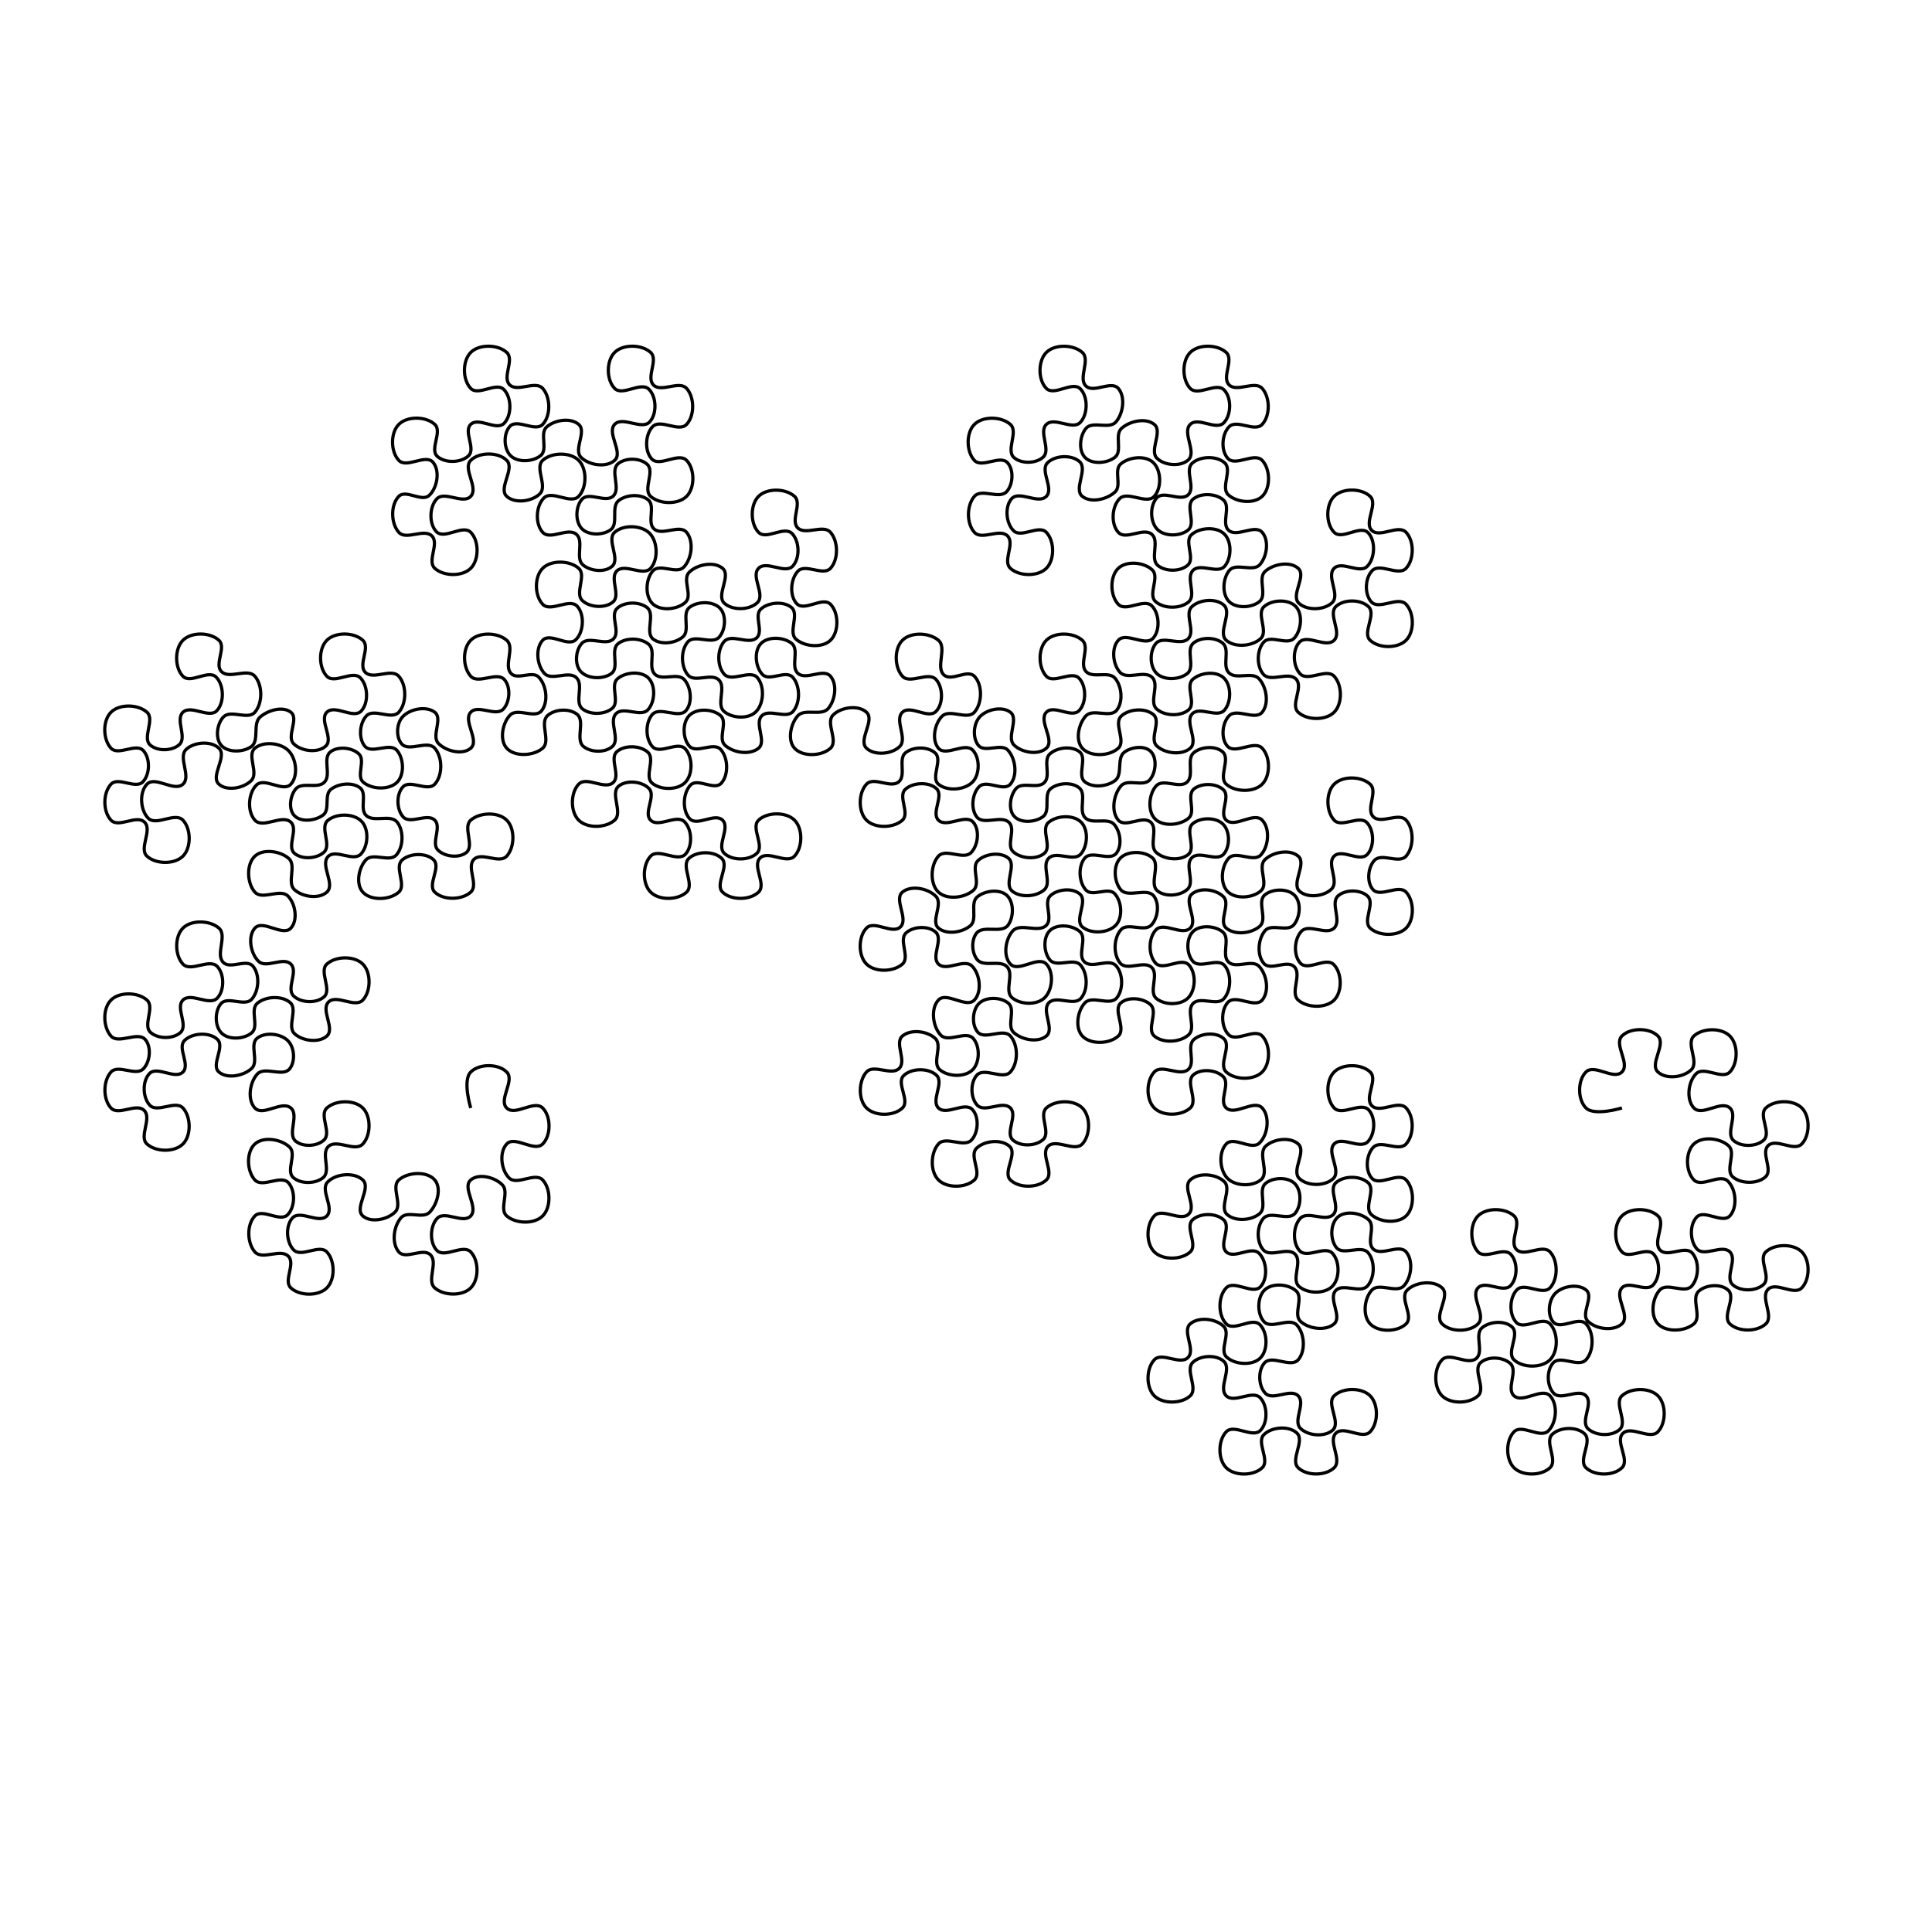 <?xml version="1.0" encoding="UTF-8" standalone="no"?>
<!-- Created with Inkscape (http://www.inkscape.org/) -->

<svg
   xmlns:dc="http://purl.org/dc/elements/1.1/"
   xmlns:cc="http://creativecommons.org/ns#"
   xmlns:rdf="http://www.w3.org/1999/02/22-rdf-syntax-ns#"
   xmlns:svg="http://www.w3.org/2000/svg"
   xmlns="http://www.w3.org/2000/svg"
   xmlns:sodipodi="http://sodipodi.sourceforge.net/DTD/sodipodi-0.dtd"
   xmlns:inkscape="http://www.inkscape.org/namespaces/inkscape"
   width="12in"
   height="12in"
   viewBox="0 0 1080 1080"
   id="svg2"
   version="1.1"
   inkscape:version="0.91 r13725"
   sodipodi:docname="curvey dragon.svg">
  <defs
     id="defs4" />
  <sodipodi:namedview
     id="base"
     pagecolor="#ffffff"
     bordercolor="#666666"
     borderopacity="1.0"
     inkscape:pageopacity="0.0"
     inkscape:pageshadow="2"
     inkscape:zoom="0.7"
     inkscape:cx="336.78"
     inkscape:cy="589.27562"
     inkscape:document-units="px"
     inkscape:current-layer="layer1"
     showgrid="false"
     inkscape:window-width="1920"
     inkscape:window-height="1018"
     inkscape:window-x="-8"
     inkscape:window-y="-8"
     inkscape:window-maximized="1"
     units="in" />
  <g
     inkscape:label="Layer 1"
     inkscape:groupmode="layer"
     id="layer1"
     transform="translate(0,27.638)">
    <path
       id="path9203"
       style="fill:none;fill-opacity:1;stroke:#000000;stroke-width:1.8;stroke-linecap:butt;stroke-linejoin:miter;stroke-opacity:1;stroke-miterlimit:4;stroke-dasharray:none"
       d="m 263.143,591.747 c 0,0 -4.74,-15.372 0,-20.113 4.74,-4.741 15.37,-4.741 20.11,0 4.74,4.741 -4.74,15.372 0,20.113 4.74,4.741 15.37,-4.741 20.11,0 4.74,4.741 4.74,15.372 0,20.113 -4.74,4.741 -15.541,-4.905 -20.11,0 -4.325,4.643 -3.165,14.528 1.347,18.99 4.455,4.406 14.467,-3.439 18.763,1.122 4.596,4.88 4.74,15.372 0,20.113 -4.74,4.741 -15.048,4.395 -20.11,0 -4.428,-3.845 1.655,-13.25 -2.469,-17.419 -4.184,-4.229 -13.129,-6.57 -17.641,-2.694 -5.085,4.368 4.567,15.205 0,20.113 -4.272,4.591 -14.462,-3.217 -18.763,1.347 -4.085,4.334 -4.308,13.532 -0.224,17.868 4.344,4.613 14.614,-3.688 18.988,0.898 4.627,4.851 4.74,15.372 0,20.113 -4.74,4.741 -15.067,4.417 -20.11,0 -4.69,-4.108 2.034,-14.23 -2.469,-18.541 -4.264,-4.083 -13.811,2.922 -17.641,-1.571 -4.165,-4.886 -2.931,-14.427 1.347,-19.215 3.579,-4.005 12.09,0.922 15.846,-2.918 4.271,-4.367 6.878,-13.442 2.918,-18.092 -4.346,-5.104 -15.111,-4.466 -20.11,0 -4.469,3.993 2.195,13.607 -2.02,17.868 -4.273,4.32 -13.537,6.269 -18.09,2.245 -5.023,-4.439 4.873,-15.509 0,-20.113 -4.772,-4.508 -15.097,-3.597 -19.661,1.122 -4.401,4.551 3.949,14.436 -0.449,18.99 -4.457,4.615 -14.899,-3.627 -19.212,1.122 -4.007,4.412 -3.492,13.606 0.673,17.868 4.327,4.428 14.295,-3.386 18.539,1.122 4.595,4.882 4.74,15.372 0,20.113 -4.74,4.741 -15.193,4.557 -20.11,0 -4.326,-4.009 2.708,-13.36 -1.347,-17.643 -4.337,-4.581 -14.604,2.274 -18.763,-2.469 -4.42,-5.04 -4.652,-15.286 0,-20.113 4.24,-4.399 14.02,3.672 18.314,-0.673 4.188,-4.237 4.426,-13.433 0.449,-17.868 -4.19,-4.673 -14.514,3.049 -18.763,-1.571 -4.538,-4.934 -4.953,-15.595 0,-20.113 4.808,-4.385 14.776,-2.745 19.437,1.796 4.08,3.975 -2.239,13.188 2.02,16.97 4.173,3.706 12.483,3.606 16.743,0 4.493,-3.803 -1.44,-13.461 2.918,-17.419 4.752,-4.317 14.834,3.349 19.212,-1.347 4.571,-4.904 4.74,-15.372 0,-20.113 -4.74,-4.741 -15.167,-4.528 -20.11,0 -4.408,4.038 2.751,13.737 -1.571,17.868 -3.822,3.653 -11.775,4.047 -15.846,0.673 -4.808,-3.985 2.029,-14.455 -2.693,-18.541 -5.069,-4.387 -15.541,4.905 -20.11,0 -4.325,-4.643 -2.936,-14.308 1.347,-18.99 4.122,-4.508 14.265,1.844 18.09,-2.918 3.266,-4.067 2.728,-11.873 -0.898,-15.623 -4,-4.138 -12.605,-5.046 -17.192,-1.571 -4.585,3.474 1.071,13.054 -3.142,16.97 -4.499,4.182 -13.641,6.005 -18.314,2.02 -4.651,-3.966 3.605,-14.184 -0.898,-18.317 -4.501,-4.131 -13.964,-3.616 -18.314,0.673 -4.193,4.135 3.272,13.486 -0.898,17.643 -4.434,4.421 -14.472,-3.662 -18.763,0.898 -4.031,4.283 -3.782,13.338 0.224,17.643 4.225,4.541 14.343,-2.996 18.539,1.571 4.535,4.937 4.74,15.372 0,20.113 -4.74,4.741 -15.176,4.539 -20.11,0 -4.619,-4.249 2.891,-14.352 -1.571,-18.766 -4.405,-4.358 -14.319,3.191 -18.539,-1.347 -4.565,-4.909 -4.5,-15.143 0,-20.113 4.068,-4.492 13.87,2.554 18.09,-1.796 3.791,-3.908 4.624,-12.127 1.122,-16.297 -4.142,-4.931 -14.903,2.766 -19.212,-2.02 -4.485,-4.982 -4.74,-15.372 0,-20.113 4.74,-4.741 15.114,-4.47 20.11,0 4.522,4.046 -2.502,14.047 2.02,18.092 4.16,3.722 12.653,3.798 16.743,0 4.431,-4.114 -2.963,-13.85 1.347,-18.092 4.572,-4.5 14.81,3.545 19.212,-1.122 4.035,-4.278 4.01,-13.342 0,-17.643 -4.378,-4.696 -14.834,3.349 -19.212,-1.347 -4.571,-4.904 -4.74,-15.372 0,-20.113 4.74,-4.741 15.077,-4.428 20.11,0 4.848,4.265 -2.111,14.663 2.469,19.215 3.935,3.911 12.918,-2.2 16.519,2.02 4.014,4.705 3.461,13.942 -0.673,18.541 -3.87,4.306 -13.46,-1.958 -17.192,2.469 -3.551,4.212 -3.524,12.705 0.449,16.521 4.026,3.866 12.467,3.364 16.743,-0.224 4.294,-3.603 -1.132,-12.894 3.142,-16.521 4.656,-3.952 13.655,-4.396 18.314,-0.449 4.474,3.79 -1.813,13.412 2.469,17.419 4.415,4.132 13.562,5.355 18.09,1.347 4.744,-4.201 -3.558,-14.484 0.898,-18.99 4.511,-4.562 14.81,3.545 19.212,-1.122 4.6,-4.877 4.74,-15.372 0,-20.113 -4.74,-4.741 -15.172,-4.533 -20.11,0 -4.514,4.144 2.997,14.233 -1.571,18.317 -4.218,3.771 -12.846,3.428 -16.968,-0.449 -4.355,-4.096 2.658,-13.642 -1.571,-17.868 -4.282,-4.278 -13.763,2.662 -18.09,-1.571 -4.443,-4.348 -6.171,-13.913 -2.02,-18.541 4.476,-4.991 15.582,4.944 20.11,0 4.038,-4.409 2.586,-13.572 -1.571,-17.868 -4.329,-4.474 -14.41,2.414 -18.539,-2.245 -4.446,-5.017 -4.905,-15.543 0,-20.113 4.643,-4.326 14.266,-2.892 18.988,1.347 4.39,3.941 -1.241,13.47 3.142,17.419 4.492,4.048 13.589,5.386 18.09,1.347 4.936,-4.43 -3.923,-15.106 0.673,-19.888 4.242,-4.414 14.093,3.087 18.314,-1.347 4.211,-4.423 4.662,-13.896 0.449,-18.317 -4.368,-4.584 -14.214,-4.608 -18.988,-0.449 -4.463,3.888 2.316,13.614 -2.02,17.643 -4.037,3.752 -12.33,4.255 -16.519,0.673 -4.442,-3.798 2.234,-13.411 -2.02,-17.419 -4.887,-4.604 -15.609,3.86 -20.11,-1.122 -4.398,-4.869 -3.793,-15.076 0.898,-19.664 4.58,-4.479 14.903,4.291 19.212,-0.449 4.218,-4.64 3.087,-14.331 -1.347,-18.766 -4.434,-4.435 -13.943,-5.358 -18.763,-1.347 -4.664,3.881 2.27,13.802 -2.02,18.092 -4.29,4.291 -13.568,6.066 -18.09,2.02 -4.996,-4.47 4.826,-15.46 0,-20.113 -4.398,-4.24 -13.877,-3.526 -18.314,0.673 -4.726,4.472 3.012,15.055 -1.796,19.439 -4.953,4.517 -15.455,-4.824 -20.11,0 -4.398,4.558 -3.755,14.462 0.673,18.99 4.538,4.64 14.982,-3.598 19.437,1.122 4.601,4.875 4.74,15.372 0,20.113 -4.74,4.741 -15.205,4.57 -20.11,0 -4.643,-4.326 3.165,-14.528 -1.347,-18.99 -4.455,-4.406 -14.467,3.439 -18.763,-1.122 -4.596,-4.88 -4.558,-15.197 0,-20.113 4.061,-4.379 13.776,3.006 17.866,-1.347 3.976,-4.232 4.147,-13.138 0.224,-17.419 -4.085,-4.459 -13.976,3.085 -18.09,-1.347 -4.561,-4.913 -4.74,-15.372 0,-20.113 4.74,-4.741 15.144,-4.503 20.11,0 4.544,4.121 -2.777,14.227 1.796,18.317 4.049,3.622 12.271,3.425 16.294,-0.224 4.494,-4.077 -2.405,-13.941 2.02,-18.092 4.621,-4.335 14.669,3.74 18.988,-0.898 4.264,-4.579 3.974,-14.341 -0.449,-18.766 -4.37,-4.372 -14.221,3.975 -18.539,-0.449 -4.682,-4.798 -4.74,-15.372 0,-20.113 4.74,-4.741 15.191,-4.554 20.11,0 4.273,3.956 -2.634,13.169 1.347,17.419 4.319,4.612 14.625,-2.082 18.763,2.694 4.39,5.066 4.368,15.027 0,20.113 -3.876,4.513 -13.608,-1.68 -17.641,2.694 -3.59,3.893 -4.653,11.901 -1.122,15.848 3.725,4.163 12.198,3.92 16.743,0.673 4.677,-3.34 0.609,-12.74 4.938,-16.521 4.369,-3.816 12.621,-6.266 17.192,-2.694 4.652,3.635 -2.632,13.497 1.571,17.643 4.251,4.195 13.416,5.33 17.866,1.347 4.719,-4.224 -3.806,-14.512 0.673,-18.99 4.532,-4.531 14.817,3.991 19.212,-0.673 4.24,-4.499 3.87,-14.119 -0.449,-18.541 -4.375,-4.48 -14.443,3.635 -18.763,-0.898 -4.625,-4.853 -4.74,-15.372 0,-20.113 4.74,-4.741 15.195,-4.559 20.11,0 4.379,4.062 -2.783,13.553 1.347,17.868 4.355,4.551 14.582,-2.467 18.763,2.245 4.45,5.014 4.469,15.116 0,20.113 -4.045,4.523 -13.927,-2.394 -18.09,2.02 -3.886,4.121 -4.531,12.625 -0.898,16.97 3.85,4.605 13.867,-2.232 17.865,2.245 3.968,4.442 4.409,13.63 0.224,17.868 -4.447,4.504 -14.18,4.117 -18.988,0 -4.06,-3.477 1.466,-12.229 -2.469,-15.848 -3.898,-3.584 -11.637,-4.336 -15.846,-1.122 -4.583,3.5 0.634,12.817 -3.367,16.97 -3.82,3.965 -12.56,-0.426 -16.07,3.816 -3.18,3.843 -4.17,11.393 -0.673,14.95 3.757,3.822 11.818,2.812 16.07,-0.449 3.941,-3.022 0.365,-11.201 4.264,-14.276 4.271,-3.369 11.965,-4.191 16.294,-0.898 4.181,3.181 -0.347,11.683 3.367,15.399 4.202,4.204 13.748,-0.86 17.417,3.816 3.77,4.805 3.573,13.721 -0.449,18.317 -3.772,4.31 -13.038,-1.473 -16.968,2.694 -4.158,4.409 -5.863,13.6 -1.796,18.092 4.5,4.969 15.139,4.497 20.11,0 4.439,-4.016 -2.618,-13.824 1.796,-17.868 4.336,-3.973 13.38,-4.278 17.641,-0.224 4.372,4.16 -3.672,13.905 0.673,18.092 4.827,4.652 15.144,4.503 20.11,0 4.544,-4.121 -2.542,-13.979 1.796,-18.317 4.337,-4.338 14.194,2.749 18.314,-1.796 4.503,-4.966 4.74,-15.372 0,-20.113 -4.74,-4.741 -15.06,-4.408 -20.11,0 -4.585,4.002 2.282,14.288 -2.469,18.092 -4.138,3.314 -12.056,2.36 -15.846,-1.347 -4.013,-3.926 2.184,-12.787 -1.796,-16.746 -4.191,-4.169 -13.649,2.564 -17.641,-1.796 -3.769,-4.117 -3.967,-12.604 -0.224,-16.746 4.008,-4.436 13.828,2.838 17.866,-1.571 4.528,-4.944 4.416,-15.069 0,-20.113 -4.107,-4.691 -14.503,2.283 -18.539,-2.469 -3.227,-3.8 -2.862,-11.223 0.449,-14.95 4.05,-4.558 13.251,-6.402 18.09,-2.694 4.639,3.555 -2.045,13.22 2.02,17.419 4.241,4.381 13.473,6.675 18.09,2.694 5.077,-4.378 -4.508,-15.151 0,-20.113 4.1,-4.512 14.019,2.687 18.205,-1.746 3.77,-3.992 4.238,-12.318 0.635,-16.462 -4.142,-4.764 -14.607,2.778 -18.84,-1.905 -4.495,-4.973 -4.74,-15.372 0,-20.113 4.74,-4.741 15.061,-4.41 20.11,0 4.734,4.134 -1.93,14.266 2.539,18.684 3.667,3.625 11.776,-1.812 15.349,1.905 4.368,4.544 5.53,13.926 1.587,18.843 -3.698,4.611 -13.459,-1.866 -17.571,2.381 -4.318,4.46 -6.063,13.917 -1.904,18.525 4.491,4.977 15.034,4.379 20.11,0 4.645,-4.008 -1.849,-14.089 2.698,-18.208 4.071,-3.688 12.125,-4.169 16.46,-0.794 4.843,3.771 -1.1,14.163 3.65,18.049 4.165,3.407 12.131,3.587 16.142,0 4.592,-4.106 -2.267,-13.985 2.063,-18.367 4.224,-4.274 13.89,2.264 17.888,-2.222 3.933,-4.412 4.376,-13.591 0.159,-17.732 -4.106,-4.031 -12.902,-3.289 -17.253,0.476 -4.211,3.644 1.37,12.836 -2.857,16.462 -4.246,3.642 -12.433,3.841 -16.777,0.317 -4.59,-3.723 0.963,-13.356 -3.333,-17.414 -4.373,-4.131 -13.81,2.042 -17.888,-2.381 -4.191,-4.546 -5.172,-14.006 -0.952,-18.525 4.214,-4.514 14.101,3.994 18.523,-0.317 4.463,-4.352 4.975,-14.062 0.794,-18.684 -4.327,-4.783 -14.889,3.579 -19.316,-1.111 -4.602,-4.875 -4.74,-15.372 0,-20.113 4.74,-4.741 15.108,-4.463 20.11,0 4.518,4.031 -2.36,13.914 2.063,18.049 4.167,3.896 12.727,4.463 17.095,0.794 4.48,-3.764 -2.02,-13.384 2.222,-17.414 4.566,-4.338 14.634,3.259 18.84,-1.429 4.374,-4.874 4.014,-15.024 -0.635,-19.637 -4.61,-4.574 -14.661,-4.834 -19.475,-0.476 -4.708,4.262 3.331,14.796 -1.428,19.002 -4.077,3.602 -12.156,2.73 -16.301,-0.794 -4.439,-3.774 0.77,-13.3 -3.65,-17.097 -4.772,-4.1 -14.601,3.538 -18.84,-1.111 -4.305,-4.722 -3.848,-14.606 0.635,-19.16 4.56,-4.632 14.993,3.755 19.475,-0.952 4.623,-4.855 4.74,-15.372 0,-20.113 -4.74,-4.741 -15.173,-4.536 -20.11,0 -4.602,4.229 2.849,14.282 -1.587,18.684 -4.396,4.362 -13.979,5.636 -18.523,1.429 -4.919,-4.555 4.74,-15.372 0,-20.113 -4.74,-4.741 -15.37,-4.741 -20.11,0 -4.74,4.741 4.559,15.198 0,20.113 -4.319,4.657 -14.66,-3.209 -18.999,1.429 -4.183,4.471 -4.432,13.983 -0.159,18.367 4.459,4.573 14.679,-4.237 19.158,0.317 4.701,4.78 4.74,15.372 0,20.113 -4.74,4.741 -15.167,4.528 -20.11,0 -4.453,-4.079 2.633,-13.729 -1.587,-18.049 -4.342,-4.444 -14.38,2.567 -18.523,-2.063 -4.47,-4.996 -4.673,-15.306 0,-20.113 3.937,-4.05 12.764,3.331 16.936,-0.476 4.593,-4.193 6.212,-13.756 2.222,-18.525 -4.105,-4.906 -14.767,3.542 -19.158,-1.111 -4.601,-4.876 -4.74,-15.372 0,-20.113 4.74,-4.741 15.185,-4.548 20.11,0 4.395,4.058 -3.003,13.872 1.428,17.891 4.301,3.899 13.198,3.676 17.412,-0.317 4.263,-4.039 -2.961,-13.5 1.27,-17.573 4.489,-4.322 14.37,3.864 18.682,-0.635 4.346,-4.535 4.224,-14.344 -0.159,-18.843 -4.312,-4.425 -14.23,3.808 -18.523,-0.635 -4.658,-4.821 -4.74,-15.372 0,-20.113 4.74,-4.741 15.167,-4.528 20.11,0 4.453,4.079 -2.633,13.729 1.587,18.049 4.342,4.444 14.38,-2.567 18.523,2.063 4.47,4.996 4.595,15.231 0,20.113 -4.203,4.466 -14.226,-3.415 -18.364,1.111 -3.704,4.051 -3.479,12.655 0.476,16.462 4.03,3.879 12.454,3.39 16.777,-0.159 4.207,-3.454 -0.75,-12.387 3.333,-15.986 4.487,-3.956 13.356,-5.333 17.888,-1.429 4.649,4.005 -3.018,13.977 1.27,18.367 4.407,4.512 14.179,5.996 18.84,1.746 4.954,-4.517 -4.565,-15.203 0,-20.113 4.468,-4.806 15.229,3.435 19.634,-1.429 4.075,-4.5 3.819,-13.918 -0.476,-18.208 -4.52,-4.515 -14.697,4.097 -19.158,-0.476 -4.681,-4.799 -4.74,-15.372 0,-20.113 4.74,-4.741 15.168,-4.53 20.11,0 4.49,4.117 -2.687,13.867 1.587,18.208 4.355,4.423 14.364,-2.704 18.523,1.905 4.491,4.977 4.579,15.217 0,20.113 -4.336,4.636 -14.602,-3.309 -18.999,1.27 -4.168,4.341 -4.586,13.653 -0.476,18.049 4.437,4.746 14.975,-3.894 19.475,0.794 4.642,4.836 4.74,15.372 0,20.113 -4.74,4.741 -15.125,4.483 -20.11,0 -4.459,-4.01 2.515,-13.837 -1.904,-17.891 -4.006,-3.673 -12.149,-3.825 -16.301,-0.317 -4.646,3.926 1.706,13.853 -2.698,18.049 -4.223,4.024 -13.478,-2.561 -17.412,1.746 -3.701,4.051 -3.942,12.488 -0.159,16.462 3.713,3.9 11.8,3.819 16.142,0.635 4.542,-3.331 0.018,-12.82 4.444,-16.303 4.313,-3.395 12.158,-3.886 16.46,-0.476 4.347,3.445 -0.775,12.577 3.333,16.303 4.519,4.1 14.309,-2.792 18.205,1.905 4.159,5.013 2.931,14.786 -1.587,19.478 -4.018,4.173 -13.39,-2.252 -17.253,2.063 -4.083,4.561 -4.561,14.113 -0.159,18.367 4.407,4.258 13.864,3.365 18.364,-0.794 4.139,-3.824 -1.929,-12.803 2.063,-16.779 4.443,-4.426 13.892,-6.271 18.682,-2.222 4.964,4.196 -3.793,15.035 0.952,19.478 4.508,4.221 14.122,4.015 18.523,-0.317 4.554,-4.482 -3.808,-14.568 0.635,-19.16 4.45,-4.6 14.846,3.46 19.158,-1.27 4.09,-4.487 3.8,-13.898 -0.476,-18.208 -4.389,-4.424 -14.351,3.846 -18.682,-0.635 -4.659,-4.82 -4.74,-15.372 0,-20.113 4.74,-4.741 15.141,-4.5 20.11,0 4.363,3.951 -2.335,13.332 1.746,17.573 4.285,4.453 14.305,-2.12 18.364,2.54 4.403,5.055 4.529,15.171 0,20.113 -4.116,4.491 -14.012,-2.831 -18.205,1.587 -4.18,4.405 -4.816,13.804 -0.635,18.208 4.325,4.555 14.437,-4.162 18.84,0.317 4.7,4.78 4.817,15.451 0,20.113 -4.63,4.481 -14.519,3.665 -19.316,-0.635 -4.446,-3.985 2.079,-13.947 -2.539,-17.732 -4.414,-3.618 -12.896,-2.914 -17.095,0.952 -3.957,3.644 1.63,12.23 -2.222,15.986 -4.373,4.264 -14.137,-2.492 -18.205,2.063 -4.077,4.566 -4.101,13.822 0,18.367 4.158,4.609 14.499,-2.821 18.523,1.905 4.182,4.911 3.638,14.955 -1.111,19.319 -4.314,3.965 -13.159,3.38 -17.571,-0.476 -4.467,-3.906 1.352,-13.389 -2.857,-17.573 -4.128,-4.104 -13.45,1.709 -17.253,-2.698 -4.035,-4.675 -4.16,-13.822 -0.159,-18.525 3.84,-4.514 13.646,1.742 17.571,-2.698 3.566,-4.034 4.172,-12.23 0.476,-16.145 -3.914,-4.145 -12.6,-3.982 -17.095,-0.476 -4.431,3.457 0.596,12.78 -3.65,16.462 -4.197,3.64 -12.208,4.648 -16.618,1.27 -4.733,-3.625 1.294,-13.814 -3.333,-17.573 -4.341,-3.527 -12.627,-3.433 -16.777,0.317 -4.259,3.849 1.95,12.993 -2.063,17.097 -4.174,4.269 -13.728,-1.892 -17.729,2.54 -3.503,3.879 -4.132,11.784 -0.635,15.668 3.856,4.283 12.649,4.577 17.253,1.111 4.532,-3.411 -0.802,-13.107 3.65,-16.621 4.474,-3.531 12.707,-3.32 17.095,0.317 4.398,3.646 -0.596,12.789 3.491,16.779 3.991,3.897 12.772,-1.17 16.46,3.016 3.808,4.322 4.659,12.846 0.952,17.256 -4.07,4.841 -14.66,-2.523 -18.84,2.222 -3.977,4.514 -3.983,13.685 0.159,18.049 4.186,4.41 14.039,-3.318 18.205,1.111 4.303,4.575 4.402,14.364 0,18.843 -4.329,4.404 -13.833,4.335 -18.523,0.317 -4.409,-3.777 1.961,-13.401 -2.381,-17.256 -4.301,-3.819 -12.916,-4.096 -17.253,-0.317 -4.367,3.805 2.173,13.305 -2.063,17.256 -4.715,4.397 -14.872,-3.718 -19.316,0.952 -4.622,4.856 -4.74,15.372 0,20.113 4.74,4.741 15.102,4.457 20.11,0 4.763,-4.239 -2.697,-14.943 2.222,-19.002 4.367,-3.603 12.975,-2.776 16.936,1.27 4.14,4.23 -3.24,13.554 0.952,17.732 4.492,4.476 14.569,-3.585 18.999,0.952 4.204,4.306 4.55,13.62 0.476,18.049 -4.402,4.786 -15.01,-3.616 -19.475,1.111 -4.603,4.874 -4.74,15.372 0,20.113 4.74,4.741 15.213,4.578 20.11,0 4.598,-4.299 -3.328,-14.544 1.27,-18.843 4.472,-4.181 13.981,-4.274 18.364,0 4.498,4.386 -4.022,14.457 0.476,18.843 4.799,4.68 15.272,4.641 20.11,0 4.575,-4.388 -3.653,-14.484 0.794,-19.002 4.524,-4.597 14.889,3.579 19.316,-1.111 4.602,-4.875 4.74,-15.372 0,-20.113 -4.74,-4.741 -15.25,-4.617 -20.11,0 -4.482,4.259 3.53,14.267 -0.952,18.525 -4.4,4.18 -13.806,4.18 -18.205,0 -4.482,-4.259 3.437,-14.171 -0.952,-18.525 -4.35,-4.315 -14.182,3.685 -18.364,-0.794 -4.288,-4.592 -3.898,-14.333 0.476,-18.843 3.974,-4.097 13.208,3.227 17.095,-0.952 4.314,-4.638 3.971,-14.34 -0.317,-19.002 -3.949,-4.293 -13.498,2.58 -17.412,-1.746 -3.858,-4.265 -4.085,-13.207 0,-17.256 4.123,-4.086 13.041,-3.661 17.412,0.159 4.175,3.648 -1.639,12.643 2.381,16.462 4.572,4.345 13.98,5.766 18.84,1.746 4.657,-3.852 -2.426,-13.676 1.746,-18.049 4.085,-4.282 13.734,1.967 17.571,-2.54 4.141,-4.863 4.042,-14.492 -0.317,-19.16 -3.831,-4.103 -12.868,2.599 -16.777,-1.429 -4.012,-4.134 -4.892,-13.053 -0.952,-17.256 3.934,-4.196 12.775,-3.768 17.253,-0.159 4.448,3.584 -0.779,12.985 3.491,16.779 4.554,4.046 14.25,-3.046 18.205,1.587 3.916,4.586 2.625,13.444 -1.27,18.049 -3.786,4.476 -13.251,-0.299 -17.095,4.127 -3.963,4.563 -5.808,13.574 -1.746,18.049 4.506,4.964 15.191,4.555 20.11,0 4.544,-4.208 -2.933,-14.129 1.428,-18.525 4.402,-4.437 14.079,-5.816 18.682,-1.587 4.936,4.536 -4.853,15.488 0,20.113 4.479,4.268 14.092,3.404 18.539,-0.898 4.618,-4.468 -3.101,-14.804 1.571,-19.215 4.55,-4.295 14.393,4.028 18.763,-0.449 4.16,-4.262 4.005,-13.46 0,-17.868 -4.226,-4.65 -14.537,2.854 -18.763,-1.796 -4.509,-4.961 -4.74,-15.372 0,-20.113 4.74,-4.741 15.006,-4.346 20.11,0 4.997,4.255 -1.77,15.086 3.142,19.439 4.236,3.754 13.045,-3.408 16.968,0.673 4.645,4.834 4.439,15.089 0,20.113 -4.023,4.554 -13.817,-2.076 -18.09,2.245 -4.215,4.261 -5.881,13.283 -2.02,17.868 4.132,4.907 14.81,-3.545 19.212,1.122 4.035,4.278 4.01,13.342 0,17.643 -4.378,4.696 -14.298,5.478 -19.212,1.347 -4.467,-3.756 2.511,-13.48 -1.796,-17.419 -4.064,-3.717 -12.181,-3.617 -16.519,-0.224 -4.395,3.437 0.424,12.67 -3.815,16.297 -4.595,3.931 -13.976,-3.085 -18.09,1.347 -4.561,4.913 -4.74,15.372 0,20.113 4.74,4.741 15.159,4.52 20.11,0 4.25,-3.88 -2.629,-13.26 1.571,-17.195 4.238,-3.971 13.131,-4.369 17.417,-0.449 4.348,3.977 -3.056,13.489 1.122,17.643 4.602,4.576 15.14,-3.742 19.437,1.122 3.753,4.249 2.797,12.875 -1.122,16.97 -4.247,4.438 -14.216,-2.555 -18.314,2.02 -4.473,4.994 -4.873,15.509 0,20.113 4.772,4.508 14.812,3.303 19.661,-1.122 4.112,-3.753 -1.602,-12.722 2.469,-16.521 4.148,-3.871 12.595,-4.963 16.968,-1.347 4.733,3.914 -2.63,14.304 2.02,18.317 4.569,3.942 13.611,3.371 18.09,-0.673 4.407,-3.98 -1.759,-13.474 2.469,-17.643 4.274,-4.215 13.867,2.232 17.866,-2.245 3.968,-4.442 4.435,-13.655 0.224,-17.868 -4.316,-4.318 -13.751,-3.832 -18.314,0.224 -4.32,3.84 2.195,13.494 -2.244,17.195 -4.466,3.722 -13.134,3.034 -17.417,-0.898 -4.039,-3.708 1.564,-12.352 -2.244,-16.297 -4.251,-4.404 -14.338,1.694 -18.09,-3.143 -3.478,-4.483 -2.669,-12.962 1.347,-16.97 4.122,-4.114 13.615,3.064 17.417,-1.347 4.143,-4.807 2.932,-14.304 -1.347,-18.99 -3.762,-4.121 -12.996,1.633 -16.519,-2.694 -3.338,-4.1 -2.848,-11.904 0.673,-15.848 3.864,-4.327 12.584,-6.217 17.192,-2.694 4.879,3.731 -2.347,13.997 2.02,18.317 4.308,4.262 13.599,5.864 18.09,1.796 4.969,-4.5 -4.622,-15.257 0,-20.113 4.215,-4.427 14.1,3.529 18.314,-0.898 4.158,-4.368 4.131,-13.7 0,-18.092 -4.191,-4.456 -14.124,3.333 -18.314,-1.122 -4.593,-4.883 -4.74,-15.372 0,-20.113 4.74,-4.741 15.104,-4.459 20.11,0 4.364,3.888 -1.869,13.056 2.02,17.419 3.712,4.164 12.72,-0.467 16.294,3.816 3.821,4.578 4.6,13.193 0.898,17.868 -3.617,4.567 -13.219,-1.118 -17.192,3.143 -4.139,4.438 -6.065,13.57 -2.02,18.092 4.469,4.997 15.167,4.528 20.11,0 4.408,-4.038 -2.736,-13.722 1.571,-17.868 4.35,-4.188 13.508,-4.83 18.09,-0.898 4.429,3.801 -2.395,13.356 1.796,17.419 4.502,4.365 14.051,5.484 18.763,1.347 4.821,-4.232 -3.292,-14.559 1.122,-19.215 4.144,-4.371 13.99,2.525 17.956,-2.009 3.979,-4.549 4.034,-14.018 -0.397,-18.129 -4.242,-3.936 -13.086,-3.006 -17.335,0.923 -4.189,3.874 2.093,13.263 -2.244,16.97 -4.529,3.87 -13.42,3.517 -17.865,-0.449 -4.431,-3.953 1.686,-13.401 -2.469,-17.643 -4.274,-4.364 -14.014,1.632 -18.09,-2.918 -3.979,-4.442 -4.881,-13.43 -0.898,-17.868 4.335,-4.83 15.07,3.68 19.437,-1.122 4.06,-4.465 3.571,-13.802 -0.673,-18.092 -4.404,-4.452 -14.443,3.635 -18.763,-0.898 -4.625,-4.853 -4.851,-15.485 0,-20.113 4.585,-4.374 14.388,-3.46 18.988,0.898 4.291,4.065 -2.566,13.654 1.796,17.643 4.561,4.171 13.851,4.253 18.539,0.224 4.504,-3.87 -1.756,-13.471 2.469,-17.643 4.218,-4.166 13.751,2.228 17.641,-2.245 3.958,-4.551 4.118,-13.907 -0.224,-18.092 -4.397,-4.238 -13.798,-3.662 -18.314,0.449 -4.212,3.834 2.214,13.159 -2.02,16.97 -4.149,3.735 -12.415,3.749 -16.743,0.224 -4.586,-3.733 1.08,-13.52 -3.367,-17.419 -4.711,-4.131 -14.55,3.515 -18.763,-1.122 -4.209,-4.632 -3.678,-14.267 0.673,-18.766 4.515,-4.669 15.091,3.48 19.437,-1.347 4.238,-4.707 3.991,-14.706 -0.673,-18.99 -4.447,-4.084 -13.515,-3.042 -18.09,0.898 -4.025,3.466 0.733,11.99 -3.142,15.623 -4.494,4.214 -13.517,6.334 -18.314,2.469 -5.062,-4.078 3.289,-15.122 -1.571,-19.439 -4.456,-3.958 -13.655,-3.545 -17.866,0.673 -4.421,4.43 3.678,14.267 -0.673,18.766 -4.515,4.669 -15.157,-3.539 -19.437,1.347 -3.932,4.489 -3.126,13.677 1.122,17.868 4.352,4.293 14.1,-3.529 18.314,0.898 4.622,4.855 4.74,15.372 0,20.113 -4.74,4.741 -15.169,4.531 -20.11,0 -4.461,-4.091 2.662,-13.765 -1.571,-18.092 -4.347,-4.444 -14.388,2.608 -18.539,-2.02 -4.476,-4.991 -4.377,-15.035 0,-20.113 3.981,-4.618 14.045,1.868 18.09,-2.694 3.555,-4.01 4.043,-12.097 0.449,-16.072 -4.156,-4.596 -14.319,3.191 -18.539,-1.347 -4.565,-4.909 -4.74,-15.372 0,-20.113 4.74,-4.741 15.12,-4.477 20.11,0 4.627,4.151 -2.636,14.422 2.02,18.541 4.069,3.6 12.296,3.452 16.294,-0.224 4.516,-4.152 -2.625,-14.064 1.796,-18.317 4.569,-4.396 14.639,3.492 18.988,-1.122 4.29,-4.552 4.396,-14.317 0,-18.766 -4.449,-4.503 -14.538,4.278 -18.988,-0.224 -4.712,-4.769 -4.74,-15.372 0,-20.113 4.74,-4.741 15.123,-4.48 20.11,0 4.68,4.204 -2.501,14.391 2.02,18.766 4.345,4.205 14.137,-3.23 18.09,1.347 4.099,4.746 2.767,14.033 -1.347,18.766 -3.745,4.309 -13.094,-0.798 -16.743,3.592 -3.473,4.179 -4.264,12.427 -0.449,16.297 3.919,3.975 12.411,3.295 16.743,-0.224 4.26,-3.461 -0.475,-12.385 3.591,-16.072 4.557,-4.132 13.544,-6.128 18.314,-2.245 4.926,4.009 -2.989,14.569 1.571,18.99 4.174,4.047 13.09,4.781 17.417,0.898 4.941,-4.435 -3.592,-15.213 1.122,-19.888 4.447,-4.409 14.415,3.608 18.763,-0.898 4.24,-4.394 4.411,-13.873 0.224,-18.317 -4.345,-4.612 -14.614,3.688 -18.988,-0.898 -4.627,-4.851 -4.74,-15.372 0,-20.113 4.74,-4.741 15.169,-4.531 20.11,0 4.461,4.091 -2.662,13.765 1.571,18.092 4.347,4.444 14.388,-2.608 18.539,2.02 4.476,4.991 4.565,15.203 0,20.113 -4.219,4.538 -14.234,-3.11 -18.539,1.347 -4.089,4.233 -4.629,13.286 -0.673,17.643 4.312,4.75 14.81,-3.545 19.212,1.122 4.6,4.877 4.851,15.485 0,20.113 -4.585,4.374 -14.363,3.434 -18.988,-0.898 -4.374,-4.098 2.474,-13.903 -2.02,-17.868 -4.522,-3.99 -13.589,-3.79 -18.09,0.224 -4.424,3.946 1.999,13.504 -2.244,17.643 -4.232,4.127 -13.735,-2.641 -17.641,1.796 -3.887,4.415 -3.736,13.509 0.449,17.643 4.078,4.028 12.813,3.922 17.192,0.224 4.432,-3.743 -1.764,-13.482 2.693,-17.195 4.347,-3.621 12.69,-3.254 16.968,0.449 4.339,3.756 -1.358,13.142 2.918,16.97 4.668,4.179 14.639,-3.595 18.763,1.122 3.98,4.553 2.69,13.59 -1.347,18.092 -3.84,4.283 -13.261,-1.256 -16.968,3.143 -3.742,4.44 -4.303,13.287 -0.224,17.419 4,4.052 12.71,3.65 17.08,0 4.353,-3.636 -1.143,-12.903 3.03,-16.746 4.567,-4.206 13.906,-5.929 18.539,-1.796 4.835,4.314 -4.312,14.924 0.337,19.439 4.46,4.332 14.154,4.07 18.651,-0.224 4.64,-4.43 -3.409,-14.673 1.122,-19.215 4.373,-4.383 14.242,3.335 18.539,-1.122 4.342,-4.505 4.793,-14.263 0.449,-18.766 -4.395,-4.556 -14.538,4.278 -18.988,-0.224 -4.712,-4.769 -4.74,-15.372 0,-20.113 4.74,-4.741 15.259,-4.627 20.11,0 4.585,4.374 -3.558,14.484 0.898,18.99 4.511,4.562 14.81,-3.545 19.212,1.122 4.6,4.877 4.569,15.207 0,20.113 -4.325,4.643 -14.603,-3.24 -18.988,1.347 -4.013,4.198 -4.356,13.122 -0.449,17.419 4.369,4.806 15.006,-3.402 19.437,1.347 4.573,4.902 4.74,15.372 0,20.113 -4.74,4.741 -15.258,4.626 -20.11,0 -4.532,-4.321 3.621,-14.431 -0.898,-18.766 -4.379,-4.201 -13.786,-4.273 -18.202,-0.112 -4.586,4.321 3.436,14.413 -1.01,18.878 -4.579,4.599 -15.041,-3.652 -19.437,1.122 -3.984,4.327 -3.624,13.387 0.438,17.641 4.385,4.592 14.672,-3.297 18.999,1.349 4.569,4.906 4.74,15.372 0,20.113 -4.74,4.741 -15.23,4.596 -20.11,0 -4.484,-4.223 3.044,-13.899 -1.111,-18.446 -4.176,-4.571 -14.361,1.946 -18.364,-2.778 -3.877,-4.576 -3.737,-13.523 0.263,-17.991 3.802,-4.248 13.09,2.046 16.968,-2.132 4.031,-4.344 4.994,-13.474 0.898,-17.756 -4.091,-4.277 -13.376,-3.871 -17.753,0.112 -4.4,4.003 2.511,13.653 -1.796,17.756 -4.67,4.45 -14.497,5.289 -19.324,1.01 -4.916,-4.357 3.565,-15.302 -1.347,-19.664 -4.459,-3.96 -13.52,-3.185 -17.865,0.898 -4.368,4.104 2.143,13.556 -2.02,17.868 -4.234,4.387 -14.171,-1.977 -18.09,2.694 -3.589,4.278 -3.552,12.85 0.449,16.746 4.106,3.998 12.763,3.637 17.192,0 4.456,-3.66 -1.09,-13.31 3.367,-16.97 4.198,-3.447 12.074,-3.42 16.294,0 4.404,3.569 -0.508,12.656 3.528,16.637 4.078,4.023 13.018,-0.919 16.856,3.333 4.191,4.643 5.7,13.838 1.746,18.684 -3.931,4.816 -14.267,-2.497 -18.539,2.02 -3.892,4.115 -4.675,12.749 -0.898,16.97 4.328,4.836 14.982,-3.598 19.437,1.122 4.601,4.875 4.74,15.372 0,20.113 -4.74,4.741 -15.114,4.47 -20.11,0 -4.522,-4.046 2.558,-14.11 -2.02,-18.092 -4.043,-3.517 -11.923,-2.945 -16.07,0.449 -4.373,3.58 0.394,12.75 -3.815,16.521 -4.298,3.85 -13.28,-2.222 -17.192,2.02 -4.193,4.546 -5.019,14.141 -0.673,18.541 4.396,4.452 14.014,3.624 18.763,-0.449 4.189,-3.592 -1.362,-12.813 2.918,-16.297 4.272,-3.478 12.499,-3.318 16.519,0.449 4.145,3.884 -2.626,13.143 1.571,16.97 4.954,4.517 15.467,-4.836 20.11,0 4.5,4.687 3.669,14.755 -0.794,19.478 -4.115,4.355 -13.788,-2.623 -17.888,1.746 -4.264,4.544 -5.022,14.259 -0.635,18.684 4.386,4.424 14.076,3.718 18.682,-0.476 4.283,-3.9 -2.051,-13.178 2.063,-17.256 4.45,-4.411 13.931,-6.149 18.682,-2.063 4.966,4.271 -4.088,15.269 0.794,19.637 4.455,3.986 13.647,2.943 17.888,-1.27 4.356,-4.327 -2.97,-14.082 1.428,-18.367 4.429,-4.314 14.285,3.55 18.523,-0.952 4.051,-4.304 3.874,-13.411 -0.159,-17.732 -4.19,-4.489 -14.194,3.079 -18.364,-1.429 -4.552,-4.921 -4.74,-15.372 0,-20.113 4.74,-4.741 15.149,-4.509 20.11,0 4.512,4.1 -2.548,13.88 1.746,18.208 4.335,4.369 14.243,-2.667 18.364,1.905 4.489,4.979 4.413,15.066 0,20.113 -3.926,4.489 -13.696,-2.011 -17.729,2.381 -3.68,4.007 -4.391,12.222 -0.794,16.303 4.095,4.646 14.316,-3.116 18.523,1.429 4.554,4.919 4.74,15.372 0,20.113 -4.74,4.741 -15.185,4.548 -20.11,0 -4.395,-4.058 2.947,-13.811 -1.428,-17.891 -4.013,-3.742 -12.332,-3.774 -16.46,-0.159 -4.559,3.994 2.117,13.816 -2.222,18.049 -4.391,4.284 -14.127,-2.688 -18.314,1.796 -4.06,4.348 -4.578,13.485 -0.526,17.841 4.246,4.564 14.351,-3.689 18.682,0.794 4.584,4.746 4.805,15.111 0.159,19.795 -4.721,4.76 -15.098,4.452 -20.11,0 -4.689,-4.165 2.247,-14.284 -2.222,-18.684 -4.044,-3.982 -13.208,2.533 -16.936,-1.746 -4.024,-4.619 -3.328,-13.696 0.635,-18.367 3.531,-4.163 12.523,0.939 16.054,-3.224 3.541,-4.174 4.33,-12.44 0.564,-16.412 -3.848,-4.06 -12.496,-3.917 -16.777,-0.317 -4.496,3.78 1.647,13.462 -2.698,17.414 -4.654,4.233 -14.073,5.217 -18.84,1.111 -4.456,-3.838 2.592,-13.435 -1.587,-17.573 -4.188,-4.148 -13.2,-5.312 -17.625,-1.417 -4.757,4.187 3.577,14.504 -0.898,18.99 -4.516,4.527 -14.731,-3.661 -19.158,0.952 -4.312,4.494 -4.428,14.15 -0.159,18.684 4.239,4.501 14.323,-3.585 18.523,0.952 4.196,4.533 3.921,14.187 -0.476,18.525 -4.205,4.148 -13.224,4.047 -17.718,0.213 -4.437,-3.785 1.597,-13.21 -2.551,-17.31 -4.204,-4.155 -13.72,2.104 -17.571,-2.381 -4.058,-4.726 -3.769,-13.983 0.317,-18.684 3.785,-4.354 13.165,1.526 17.095,-2.698 3.673,-3.949 4.616,-11.821 1.363,-16.122 -3.797,-5.021 -14.503,1.239 -18.539,-3.592 -3.771,-4.513 -4.33,-13.432 -0.224,-17.643 4.158,-4.265 13.314,-4.067 17.866,-0.224 4.78,4.036 -1.944,14.605 2.918,18.541 4.344,3.517 12.626,2.882 16.743,-0.898 4.374,-4.016 -1.785,-13.501 2.469,-17.643 4.274,-4.162 13.858,2.484 17.784,-2.009 3.676,-4.207 3.6,-12.824 -0.367,-16.757 -4.017,-3.983 -12.669,-3.901 -16.968,-0.224 -4.4,3.763 2.023,13.541 -2.469,17.195 -4.629,3.765 -13.4,2.836 -17.865,-1.122 -4.305,-3.816 1.164,-13.156 -3.142,-16.97 -4.523,-4.006 -14.135,3.446 -18.09,-1.122 -4.206,-4.858 -2.68,-14.396 1.571,-19.215 3.621,-4.105 12.56,0.832 16.07,-3.367 3.389,-4.055 4.189,-12.115 0.449,-15.848 -3.476,-3.469 -10.794,-2.496 -14.723,0.449 -4.445,3.332 -0.732,12.495 -5.162,15.848 -4.514,3.416 -12.564,4.23 -16.968,0.673 -4.408,-3.56 1.54,-13.248 -2.918,-16.746 -4.342,-3.407 -12.38,-2.529 -16.519,1.122 -4.093,3.611 0.686,12.181 -3.142,16.072 -3.787,3.85 -12.328,-0.73 -15.846,3.367 -3.397,3.958 -4.478,11.83 -0.898,15.623 3.677,3.895 11.813,3.251 16.07,0 4.29,-3.276 0.021,-12.287 4.264,-15.623 4.154,-3.266 11.71,-3.739 15.846,-0.449 4.455,3.545 -0.595,12.657 3.367,16.746 3.882,4.007 12.678,-0.432 16.294,3.816 3.481,4.089 4.477,11.879 1.122,16.072 -3.716,4.645 -13.851,-1.892 -17.641,2.694 -3.797,4.594 -3.353,13.473 0.673,17.868 3.647,3.981 12.412,-1.951 16.07,2.02 3.948,4.287 4.66,13.147 0.75,17.469 -4.221,4.665 -14.112,5.222 -18.84,1.073 -4.601,-4.038 3.249,-14.273 -1.347,-18.317 -4.14,-3.643 -12.465,-2.841 -16.519,0.898 -4.085,3.768 1.624,12.531 -2.244,16.521 -4.414,4.553 -14.493,-1.547 -18.763,3.143 -4.172,4.582 -5.566,14.004 -1.347,18.541 4.565,4.909 15.512,-4.878 20.11,0 4.349,4.614 3.518,14.669 -1.122,18.99 -4.414,4.11 -13.532,3.725 -18.09,-0.224 -4.384,-3.799 1.238,-12.929 -2.693,-17.195 -3.891,-4.222 -13.123,0.416 -16.743,-4.04 -3.096,-3.811 -3.403,-10.803 -0.449,-14.725 3.651,-4.847 14.014,0.376 17.641,-4.489 3.339,-4.478 3.458,-12.986 -0.673,-16.746 -4.079,-3.711 -12.287,-2.638 -16.519,0.898 -4.225,3.53 0.372,12.498 -3.815,16.072 -4.543,3.877 -13.335,5.239 -17.866,1.347 -4.474,-3.843 2.708,-13.36 -1.347,-17.643 -4.337,-4.581 -13.903,-6.491 -18.763,-2.469 -5,4.137 3.517,14.901 -1.122,19.439 -4.528,4.429 -14.59,-3.884 -18.988,0.673 -4.655,4.824 -4.74,15.372 0,20.113 4.74,4.741 15.104,4.459 20.11,0 4.364,-3.888 -2.291,-13.472 2.02,-17.419 4.063,-3.72 12.407,-4.114 16.519,-0.449 4.463,3.978 -2.715,13.7 1.571,17.868 4.492,4.369 14.308,-3.284 18.763,1.122 4.511,4.462 5.672,14.347 1.347,18.99 -4.569,4.905 -15.535,-4.9 -20.11,0 -4.483,4.802 -3.227,14.948 1.347,19.664 4.219,4.35 14.08,-2.748 18.09,1.796 3.893,4.41 3.788,13.563 -0.449,17.643 -4.398,4.236 -13.729,3.807 -18.314,-0.224 -4.404,-3.872 1.815,-13.414 -2.469,-17.419 -4.472,-4.181 -13.63,-5.287 -18.314,-1.347 -4.638,3.901 2.466,13.784 -1.796,18.092 -4.319,4.367 -14.216,-2.555 -18.314,2.02 -4.473,4.994 -4.74,15.372 0,20.113 4.74,4.741 15.283,4.652 20.11,0 4.345,-4.187 -3.646,-13.879 0.673,-18.092 4.371,-4.263 13.842,-4.381 18.314,-0.224 4.481,4.164 -3.233,14.022 1.122,18.317 4.512,4.45 14.675,-3.745 18.988,0.898 3.851,4.146 3.359,12.785 -0.449,16.97 -4.19,4.604 -14.41,-2.414 -18.539,2.245 -4.446,5.017 -4.74,15.372 0,20.113 4.74,4.741 15.222,4.588 20.11,0 4.297,-4.033 -3.051,-13.483 1.122,-17.643 4.384,-4.372 13.98,-5.312 18.539,-1.122 4.606,4.234 -4.028,14.395 0.449,18.766 4.796,4.684 15.258,4.626 20.11,0 4.532,-4.321 -3.48,-14.289 0.898,-18.766 4.489,-4.59 14.834,3.349 19.212,-1.347 4.571,-4.904 4.74,-15.372 0,-20.113 -4.74,-4.741 -15.136,-4.494 -20.11,0 -4.386,3.963 2.564,13.652 -1.796,17.643 -4.172,3.82 -12.795,4.044 -16.968,0.224 -4.405,-4.033 2.857,-13.625 -1.347,-17.868 -4.365,-4.406 -14.312,2.968 -18.539,-1.571 -3.804,-4.085 -3.951,-12.589 -0.224,-16.746 4.195,-4.678 14.537,2.854 18.763,-1.796 4.509,-4.961 4.442,-15.092 0,-20.113 -4.076,-4.607 -14.369,2.474 -18.314,-2.245 -3.442,-4.116 -3,-12.385 0.898,-16.072 3.946,-3.732 12.129,-3.486 16.294,0 4.232,3.542 -1.113,12.528 2.918,16.297 4.487,4.195 13.594,5.95 18.314,2.02 4.762,-3.965 -2.885,-14.015 1.347,-18.541 4.131,-4.419 14.021,2.059 17.97,-2.524 4.031,-4.678 3.849,-13.828 -0.159,-18.525 -3.76,-4.407 -13.396,1.543 -17.138,-2.88 -3.556,-4.204 -3.971,-12.706 0,-16.521 4.028,-3.87 12.592,-3.064 16.743,0.673 4.211,3.792 -1.59,12.857 2.458,16.823 4.254,4.169 13.749,-2.209 17.729,2.222 4.021,4.477 4.198,13.451 0.317,18.049 -3.856,4.568 -13.662,-1.683 -17.729,2.698 -4.214,4.539 -5.635,13.981 -1.428,18.525 4.554,4.919 15.191,4.555 20.11,0 4.544,-4.208 -3.253,-14.471 1.428,-18.525 4.207,-3.645 12.63,-2.732 16.662,1.106 4.233,4.03 -2.408,13.604 2.02,17.419 4.841,4.171 14.397,3.628 19.158,-0.635 4.409,-3.948 -1.621,-13.364 2.539,-17.573 4.092,-4.14 13.431,1.692 17.253,-2.698 4.055,-4.658 4.343,-13.842 0.317,-18.525 -3.887,-4.522 -13.825,2.127 -17.729,-2.381 -3.627,-4.188 -3.814,-12.759 0.159,-16.621 3.973,-3.862 12.386,-3.258 16.618,0.317 4.348,3.673 -0.947,12.853 3.174,16.779 4.166,3.969 13.121,-1.78 17.095,2.381 4.356,4.562 5.838,14.043 1.746,18.843 -4.153,4.87 -14.826,-3.442 -19.158,1.27 -4.072,4.429 -3.884,13.743 0.317,18.049 4.39,4.499 14.49,-3.744 18.84,0.794 4.639,4.839 4.74,15.372 0,20.113 -4.74,4.741 -15.193,4.556 -20.11,0 -4.581,-4.245 3.213,-14.505 -1.428,-18.684 -4.119,-3.708 -12.402,-3.121 -16.618,0.476 -4.33,3.694 1.069,12.986 -3.174,16.779 -4.735,4.233 -14.68,-3.228 -18.999,1.429 -4.559,4.915 -4.74,15.372 0,20.113 4.74,4.741 15.153,4.513 20.11,0 4.586,-4.175 -2.958,-14.483 1.746,-18.525 4.209,-3.616 12.614,-2.889 16.618,0.952 4.248,4.075 -2.617,13.622 1.746,17.573 4.969,4.5 15.565,-4.928 20.11,0 4.452,4.827 3.182,15.122 -1.587,19.636 -4.486,4.246 -14.304,-4.035 -18.523,0.476 -4.402,4.707 -3.779,14.778 0.794,19.319 4.421,4.391 13.919,4.654 18.682,0.635 4.803,-4.053 -2.048,-14.388 2.539,-18.684 4.44,-4.159 13.689,-5.346 18.205,-1.27 4.783,4.317 -3.995,14.838 0.635,19.319 4.551,4.405 14.466,4.423 18.999,0 4.61,-4.498 -3.98,-14.668 0.476,-19.319 4.355,-4.545 14.48,3.271 18.84,-1.27 4.095,-4.265 4.477,-13.378 0.476,-17.732 -4.364,-4.749 -14.889,3.579 -19.316,-1.111 -4.602,-4.875 -4.74,-15.372 0,-20.113 4.74,-4.741 15.252,-4.619 20.11,0 4.557,4.333 -3.459,14.361 0.952,18.843 4.49,4.561 14.784,-3.403 19.158,1.27 4.581,4.895 4.489,15.134 0,20.113 -4.121,4.571 -14.139,-2.571 -18.364,1.905 -3.952,4.187 -4.665,12.994 -0.794,17.256 4.3,4.733 14.75,-3.68 19.158,0.952 4.621,4.857 4.835,15.47 0,20.113 -4.687,4.5 -14.751,3.667 -19.475,-0.794 -4.318,-4.077 2.654,-13.743 -1.746,-17.732 -4.457,-4.04 -13.626,-4.08 -18.047,0 -4.357,4.021 2.682,13.458 -1.428,17.732 -4.311,4.483 -14.355,-2.394 -18.523,2.222 -4.032,4.466 -4.364,13.597 -0.317,18.049 4.13,4.544 14.214,-3.097 18.364,1.429 4.174,4.551 4.226,14.178 -0.159,18.525 -4.385,4.348 -13.898,4.091 -18.523,0 -4.54,-4.016 2.04,-13.739 -2.222,-18.049 -4.193,-4.24 -13.804,2.108 -17.729,-2.381 -3.856,-4.409 -3.798,-13.114 0,-17.573 3.882,-4.558 13.87,1.719 17.729,-2.857 3.572,-4.235 3.758,-12.703 -0.159,-16.621 -3.842,-3.843 -12.087,-3.59 -16.301,-0.159 -4.462,3.633 1.063,13.225 -3.333,16.938 -4.638,3.917 -13.679,4.521 -18.205,0.476 -4.582,-4.094 2.835,-14.101 -1.587,-18.367 -4.564,-4.403 -14.314,-5.226 -18.999,-0.952 -4.683,4.272 3.653,14.484 -0.794,19.002 -4.524,4.597 -14.889,-3.579 -19.316,1.111 -4.602,4.875 -4.74,15.372 0,20.113 4.74,4.741 15.205,4.57 20.11,0 4.374,-4.075 -3.104,-13.815 1.27,-17.891 4.247,-3.957 13.148,-3.938 17.412,0 4.395,4.058 -2.878,13.738 1.428,17.891 4.411,4.253 14.033,-3.541 18.364,0.794 4.406,4.409 5.031,14.113 0.794,18.684 -4.344,4.686 -14.715,-3.958 -19.158,0.635 -4.661,4.818 -4.68,15.313 0,20.113 4.386,4.498 14.436,-4.004 18.84,0.476 4.366,4.441 4.617,14.336 0.159,18.684 -4.499,4.388 -14.268,3.676 -18.84,-0.635 -4.164,-3.926 2.492,-13.083 -1.587,-17.097 -4.452,-4.381 -13.96,-5.517 -18.682,-1.429 -4.759,4.121 3.181,14.392 -1.27,18.843 -4.451,4.451 -14.542,-3.329 -18.84,1.27 -4.578,4.897 -4.74,15.372 0,20.113 4.74,4.741 15.193,4.556 20.11,0 4.581,-4.245 -3.074,-14.356 1.428,-18.684 4.149,-3.989 12.965,-4.474 17.253,-0.635 4.811,4.307 -3.172,14.788 1.428,19.319 4.52,4.452 14.626,-3.485 18.999,1.111 4.183,4.397 4.341,13.81 0.159,18.208 -4.405,4.632 -14.733,-3.819 -19.158,0.794 -4.641,4.838 -4.74,15.372 0,20.113 4.74,4.741 15.25,4.617 20.11,0 4.482,-4.259 -3.418,-14.152 0.952,-18.525 4.333,-4.336 13.834,-5.082 18.364,-0.952 4.802,4.377 -3.893,14.978 0.794,19.478 4.835,4.643 15.255,4.622 20.11,0 4.669,-4.445 -3.624,-14.778 0.952,-19.319 4.537,-4.502 14.733,3.819 19.158,-0.794 4.641,-4.838 4.74,-15.372 0,-20.113 -4.74,-4.741 -15.273,-4.641 -20.11,0 -4.612,4.425 3.933,14.858 -0.794,19.16 -4.455,4.055 -13.751,3.272 -18.047,-0.952 -4.338,-4.266 3.015,-13.889 -1.27,-18.208 -4.324,-4.359 -14.131,3.02 -18.364,-1.429 -3.893,-4.092 -4.222,-12.711 -0.476,-16.938 4.183,-4.721 14.687,3.001 18.84,-1.746 4.278,-4.89 3.655,-14.741 -0.794,-19.478 -4.213,-4.486 -14.305,2.721 -18.364,-1.905 -3.9,-4.444 -3.834,-13.685 0.476,-17.732 4.273,-4.012 13.218,-3.29 17.571,0.635 4.234,3.818 -1.777,13.038 2.381,16.938 4.594,4.309 14.131,5.611 18.84,1.429 4.621,-4.104 -3.337,-13.928 0.794,-18.525 4.03,-4.486 13.916,1.839 17.888,-2.698 4.068,-4.647 4.281,-13.79 0.317,-18.525 -3.842,-4.591 -13.955,1.789 -17.729,-2.857 -3.597,-4.428 -3.509,-13.351 0.794,-17.097 4.356,-3.793 13.043,-2.367 17.253,1.587 4.009,3.765 -1.48,12.549 2.539,16.303 4.49,4.194 14.364,-3.077 18.364,1.587 4.132,4.819 3.069,14.368 -1.27,19.002 -4.112,4.391 -13.812,-2.044 -17.888,2.381 -4.261,4.625 -5.285,14.285 -0.952,18.843 4.619,4.859 15.31,4.68 20.11,0 4.46,-4.349 -3.824,-14.176 0.476,-18.684 4.529,-4.749 14.828,-5.898 19.634,-1.429 4.909,4.565 -4.74,15.372 0,20.113 4.74,4.741 15.37,4.741 20.11,0 4.74,-4.741 -4.572,-15.21 0,-20.113 4.149,-4.449 14.036,3.16 18.205,-1.27 3.978,-4.227 4.081,-13.135 0.159,-17.414 -4.149,-4.526 -14.194,3.079 -18.364,-1.429 -4.552,-4.921 -4.74,-15.372 0,-20.113 4.74,-4.741 15.194,-4.558 20.11,0 4.619,4.282 -3.042,14.406 1.428,18.843 4.431,4.397 14.42,-3.291 18.682,1.27 4.576,4.899 4.596,15.232 0,20.113 -4.241,4.503 -14.243,-3.355 -18.523,1.111 -4.2,4.382 -4.48,13.79 -0.317,18.208 4.31,4.576 14.49,-3.744 18.84,0.794 4.639,4.839 4.74,15.372 0,20.113 -4.74,4.741 -15.229,4.595 -20.11,0 -4.465,-4.204 3.414,-14.226 -1.111,-18.367 -4.128,-3.777 -12.526,-3.162 -16.777,0.476 -4.403,3.769 1.205,13.3 -3.174,17.097 -4.829,4.188 -14.733,-3.819 -19.158,0.794 -4.641,4.838 -4.74,15.372 0,20.113 4.74,4.741 15.191,4.555 20.11,0 4.544,-4.208 -3.175,-14.383 1.428,-18.525 4.12,-3.707 12.537,-3.273 16.618,0.476 4.46,4.096 -2.455,14.018 2.063,18.049 5.002,4.463 15.486,-4.854 20.11,0 4.52,4.745 3.735,15.058 -0.952,19.637 -4.57,4.464 -14.697,-4.097 -19.158,0.476 -4.681,4.799 -4.74,15.372 0,20.113 4.74,4.741 15.212,4.577 20.11,0 4.561,-4.262 -3.253,-14.382 1.27,-18.684 4.36,-4.147 13.668,-4.444 18.047,-0.317 4.613,4.348 -3.781,14.614 0.794,19.002 4.838,4.641 15.311,4.681 20.11,0 4.573,-4.461 -3.987,-14.59 0.476,-19.16 4.578,-4.688 15.114,3.792 19.634,-0.952 4.624,-4.854 4.74,-15.372 0,-20.113 -4.74,-4.741 -15.213,-4.578 -20.11,0 -4.598,4.299 3.386,14.606 -1.27,18.843 -4.372,3.98 -13.479,3.634 -17.729,-0.476 -4.409,-4.264 3.185,-13.99 -1.111,-18.367 -4.227,-4.307 -13.91,2.966 -18.047,-1.429 -3.87,-4.112 -4.077,-12.725 -0.317,-16.938 4.094,-4.588 14.227,2.804 18.364,-1.746 4.51,-4.96 4.614,-15.25 0,-20.113 -4.183,-4.408 -14.155,3.579 -18.205,-0.952 -3.557,-3.979 -2.727,-12.119 0.952,-15.986 4.025,-4.23 12.976,-5.702 17.412,-1.905 4.374,3.744 -3.202,13.11 0.794,17.256 4.447,4.614 14.443,5.928 19.158,1.587 4.932,-4.541 -4.52,-15.162 0,-20.113 3.93,-4.305 13.443,2.681 17.412,-1.587 3.917,-4.213 4.198,-13.009 0.317,-17.256 -3.997,-4.374 -13.692,3.067 -17.729,-1.27 -4.568,-4.907 -4.74,-15.372 0,-20.113 4.74,-4.741 15.216,-4.581 20.11,0 4.673,4.374 -3.205,14.584 1.27,19.16 4.185,4.28 13.885,-2.864 17.888,1.587 4.13,4.592 3.827,13.947 -0.317,18.525 -3.991,4.409 -13.636,-2.25 -17.718,2.075 -4.352,4.611 -5.471,14.376 -1.122,18.99 4.598,4.878 15.03,4.374 20.11,0 4.674,-4.025 -1.859,-14.199 2.748,-18.301 4.088,-3.64 12.382,-4.247 16.41,-0.542 4.628,4.257 -3.605,14.51 0.952,18.843 4.858,4.619 15.217,4.583 20.11,0 4.71,-4.411 -3.346,-14.81 1.27,-19.319 4.497,-4.393 14.49,3.744 18.84,-0.794 4.639,-4.839 4.74,-15.372 0,-20.113 -4.74,-4.741 -15.208,-4.573 -20.11,0 -4.449,4.15 3.16,14.038 -1.27,18.208 -4.188,3.943 -12.997,4.028 -17.253,0.159 -4.547,-4.133 2.758,-14.021 -1.587,-18.367 -4.345,-4.345 -14.189,2.921 -18.364,-1.587 -4.044,-4.366 -4.284,-13.548 -0.175,-17.852 4.271,-4.473 14.376,3.9 18.539,-0.673 4.368,-4.8 3.517,-14.901 -1.122,-19.439 -4.528,-4.429 -14.59,3.884 -18.988,-0.673 -4.655,-4.824 -4.873,-15.509 0,-20.113 4.727,-4.466 14.717,-3.321 19.475,1.111 4.243,3.952 -2.132,13.426 2.222,17.256 4.597,4.043 13.862,4.148 18.364,0 4.283,-3.946 -2.754,-13.361 1.428,-17.414 4.516,-4.377 14.508,3.605 18.84,-0.952 4.619,-4.859 4.74,-15.372 0,-20.113 -4.74,-4.741 -15.225,-4.591 -20.11,0 -4.353,4.092 3.204,13.758 -1.111,17.891 -4.078,3.906 -12.689,4.039 -16.936,0.317 -4.593,-4.026 2.492,-14.139 -2.063,-18.208 -5,-4.466 -15.529,4.895 -20.11,0 -4.373,-4.673 -3.291,-14.67 1.27,-19.16 4.481,-4.412 14.508,3.605 18.84,-0.952 4.619,-4.859 4.74,-15.372 0,-20.113 -4.74,-4.741 -15.194,-4.558 -20.11,0 -4.619,4.282 3.042,14.406 -1.428,18.843 -4.431,4.397 -14.121,5.532 -18.682,1.27 -4.898,-4.577 4.74,-15.372 0,-20.113 -4.74,-4.741 -15.37,-4.741 -20.11,0 -4.74,4.741 4.74,15.372 0,20.113 -4.74,4.741 -15.37,-4.741 -20.11,0 -4.74,4.741 -4.74,15.372 0,20.113 4.74,4.741 20.11,0 20.11,0"
       inkscape:connector-curvature="0"
       sodipodi:nodetypes="caaaaaaaaaaaaaaaaaaaaaaaaaaaaaaaaaaaaaaaaaaaaaaaaaaaaaaaaaaaaaaaaaaaaaaaaaaaaaaaaaaaaaaaaaaaaaaaaaaaaaaaaaaaaaaaaaaaaaaaaaaaaaaaaaaaaaaaaaaaaaaaaaaaaaaaaaaaaaaaaaaaaaaaaaaaaaaaaaaaaaaaaaaaaaaaaaaaaaaaaaaaaaaaaaaaaaaaaaaaaaaaaaaaaaaaaaaaaaaaaaaaaaaaaaaaaaaaaaaaaaaaaaaaaaaaaaaaaaaaaaaaaaaaaaaaaaaaaaaaaaaaaaaaaaaaaaaaaaaaaaaaaaaaaaaaaaaaaaaaaaaaaaaaaaaaaaaaaaaaaaaaaaaaaaaaaaaaaaaaaaaaaaaaaaaaaaaaaaaaaaaaaaaaaaaaaaaaaaaaaaaaaaaaaaaaaaaaaaaaaaaaaaaaaaaaaaaaaaaaaaaaaaaaaaaaaaaaaaaaaaaaaaaaaaaaaaaaaaaaaaaaaaaaaaaaaaaaaaaaaaaaaaaaaaaaaaaaaaaaaaaaaaaaaaaaaaaaaaaaaaaaaaaaaaaaaaaaaaaaaaaaaaaaaaaaaaaaaaaaaaaaaaaaaaaaaaaaaaaaaaaaaaaaaaaaaaaaaaaaaaaaaaaaaaaaaaaaaaaaaaaaaaaaaaaaaaaaaaaaaaaaaaaaaaaaaaaaaaaaaaaaaaaaaaaaaaaaaaaaaaaaaaaaaaaaaaaaaaaaaaaaaaaaaaaaaaaaaaaaaaaaaaaaaaaaaaaaaaaaaaaaaaaaaaaaaaaaaaaaaaaaaaaaaaaaaaaaaaaaaaaaaaaaaaaaaaaaaaaaaaaaaaaaaaaaaaaaaaaaaaaaaaaaaaaaaaaaaaaaaaaaaaaaaaaaaaaaaaaaaaaaaaaaaaaaaaaaaaaaaaaaaaaaaaaaaaaaaaaaaaaaaaaaaaaaaaaaaaaaaaaaaaaaaaaaaaaaaaaaaaaaaaaaaaaaaaaaaaaaaaaaaaaaaaaaaaaaaaaaaaaac" />
  </g>
</svg>
